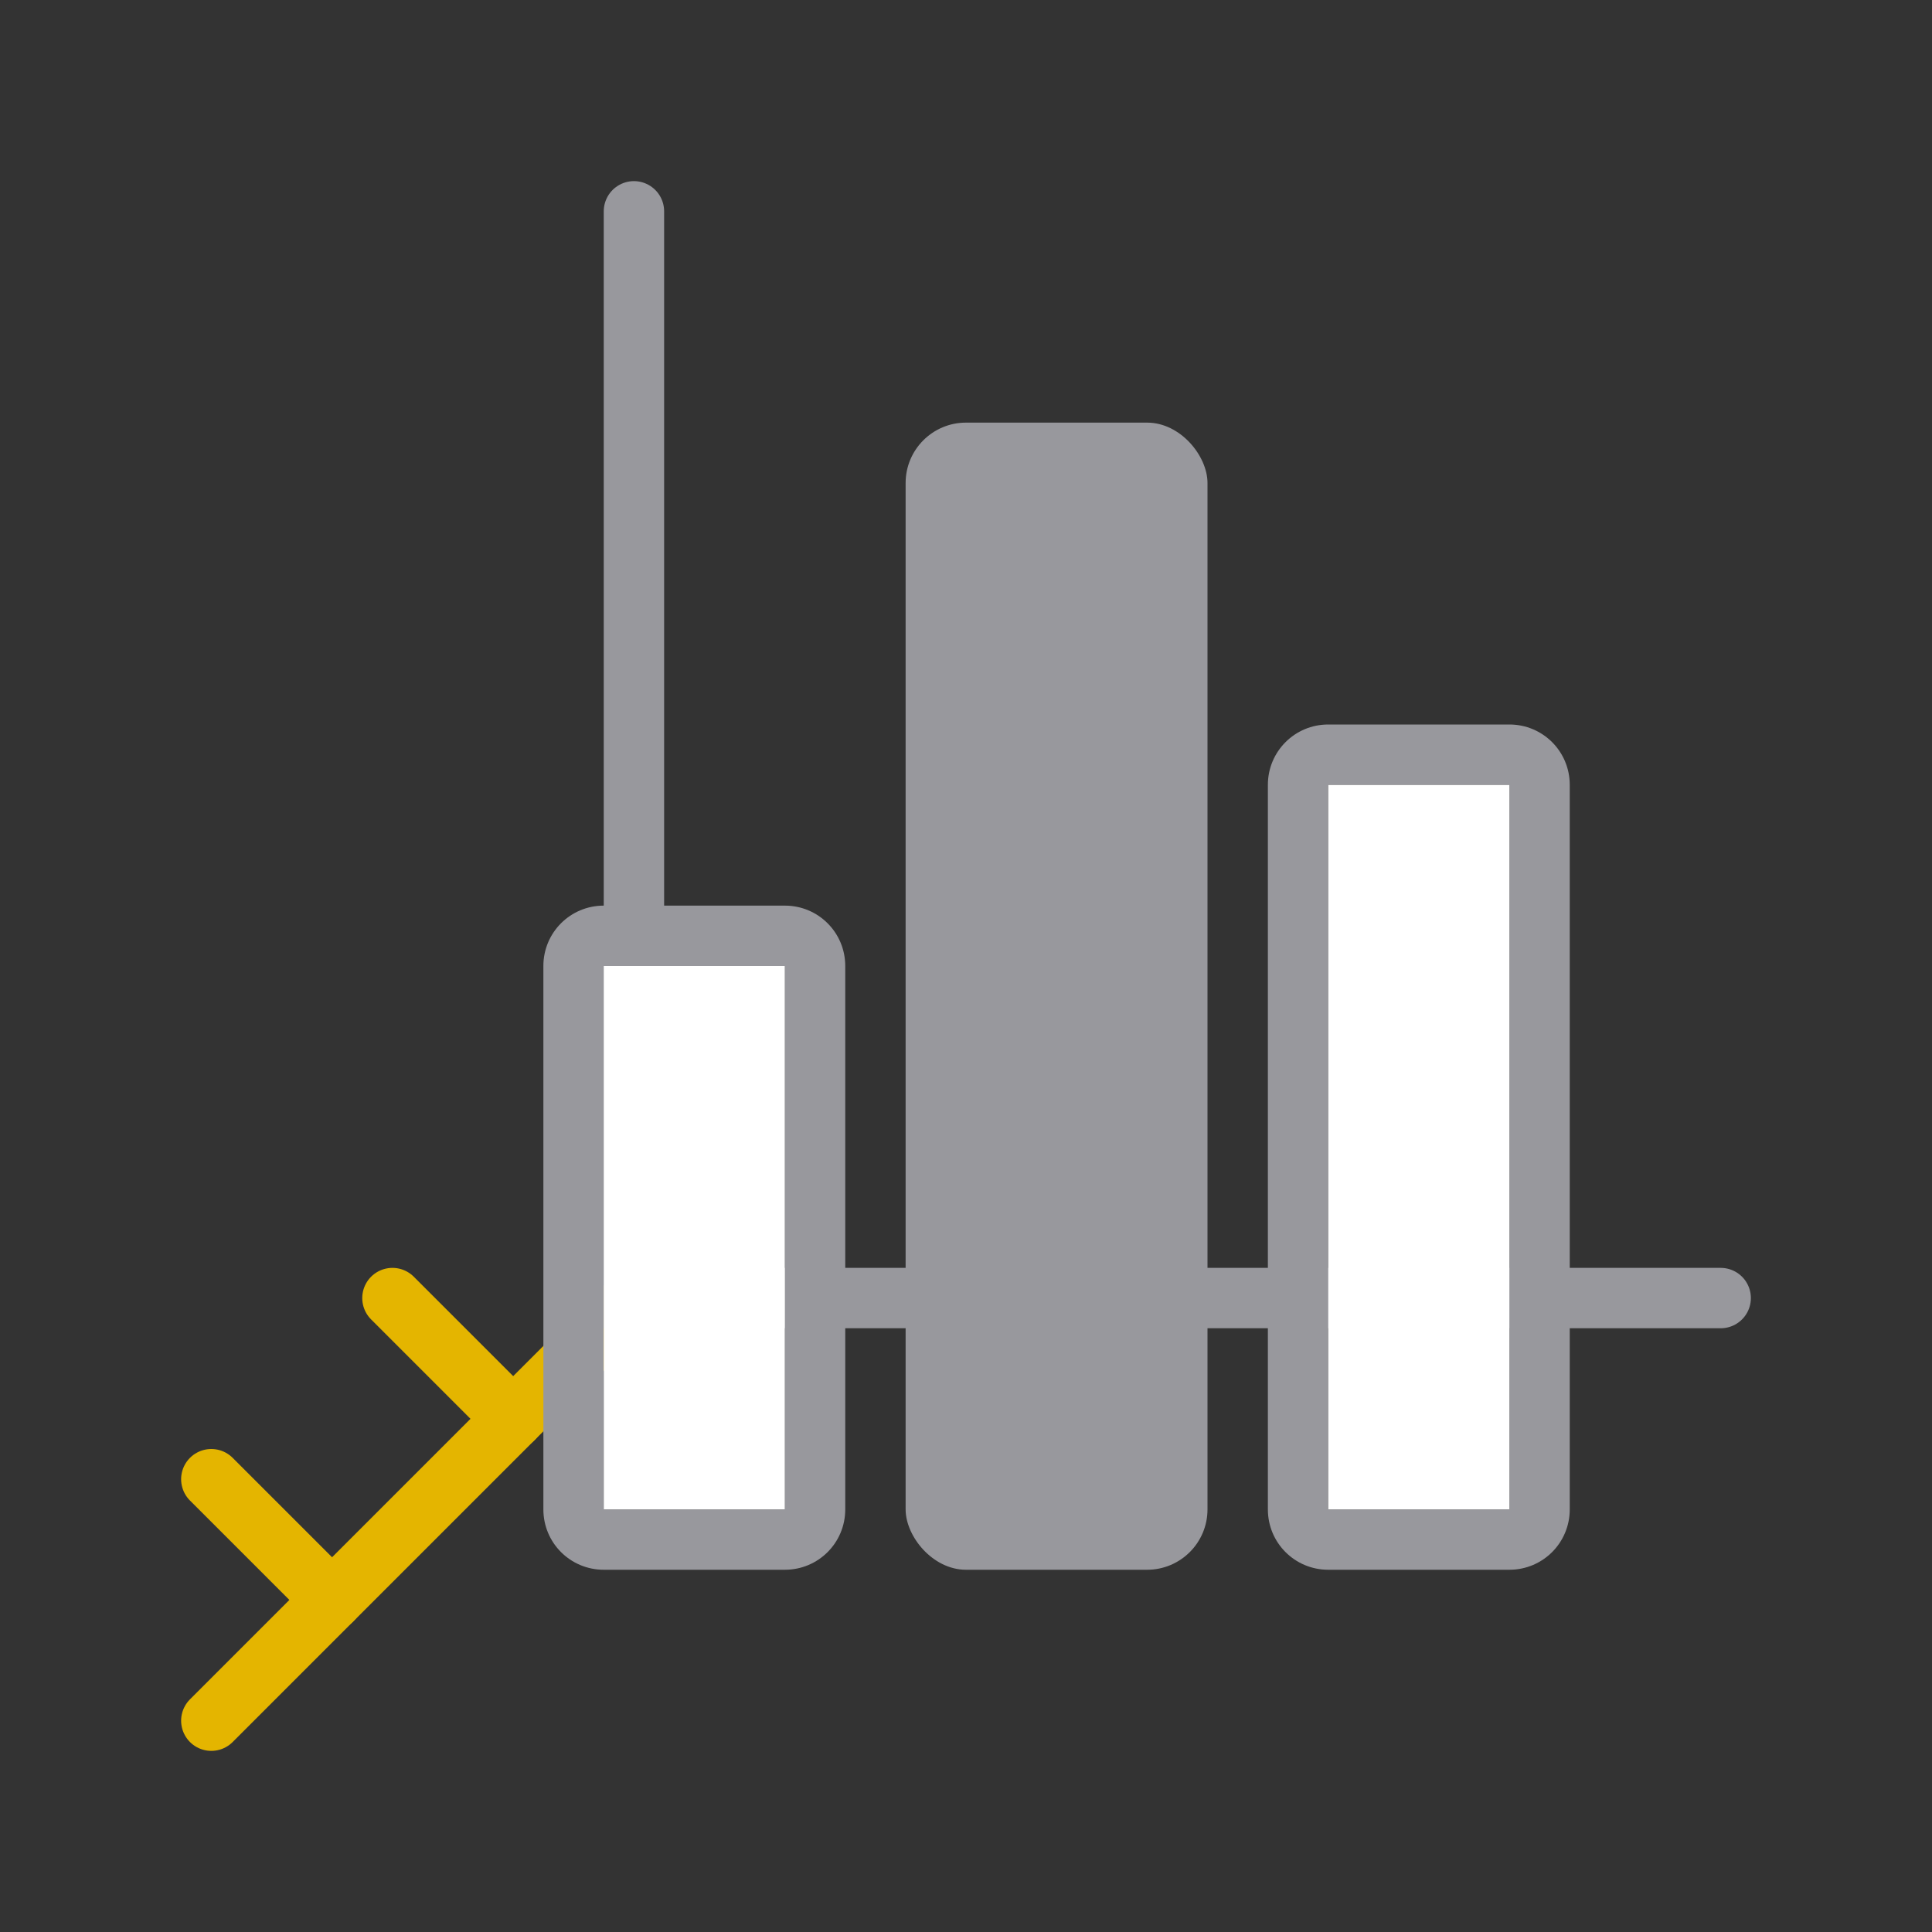 <svg viewBox="0 0 32 32" xmlns="http://www.w3.org/2000/svg"><rect x="0" y="0" width="32" height="32" fill="#333333" stroke="none"/><rect fill="#98989d" height="1" ry=".5" width="15" x="-33" y="16"/><rect fill="#98989d" height="15" rx=".5" width="1" x="-33" y="2"/><path d="m-35.498 15.99a.5.5 0 0 0 -.352.857l1.145 1.15-1.293 1.293-1.143-1.148a.5.5 0 0 0 -.357-.152.5.5 0 0 0 -.352.857l1.145 1.15-1.143 1.143a.5.5 0 1 0 .707.707l1.426-1.426a.5.5 0 0 0 .139-.141l1.859-1.857.002-.002a.5.5 0 0 0 .137-.137.5.5 0 0 0 .002-.004l1.436-1.434a.5.5 0 0 0 -.363-.857.5.5 0 0 0 -.344.15l-1.15 1.15-1.143-1.148a.5.5 0 0 0 -.357-.152z" fill="#e4b500" fill-rule="evenodd"/><g fill="#98989d" transform="translate(-40)"><path d="m9 13c-.554 0-1 .446-1 1v6c0 .554.446 1 1 1h3c.554 0 1-.446 1-1v-6c0-.554-.446-1-1-1zm0 1h3v6h-3z"/><path d="m16 11c-.554 0-1 .446-1 1v8c0 .554.446 1 1 1h3c.554 0 1-.446 1-1v-8c0-.554-.446-1-1-1zm0 1h3v8h-3z"/><rect height="14" ry="1" width="4" x="12" y="7"/></g><path d="m-24 12h3v8h-3z" fill="#fff"/><path d="m-31 14h3v6h-3z" fill="#fff"/><g fill="none" stroke-linecap="round"><path d="m3.5 28.5 7-7" stroke="#e4b500"/><path d="m28.5 21.5h-18v-18" stroke="#98989d"/><g stroke="#e4b500"><path d="m5.5 26.5-2-2"/><path d="m8.5 23.5-2-2"/></g></g><g fill="#98989d"><path d="m10 15c-.554 0-1 .446-1 1v9c0 .554.446 1 1 1h3c.554 0 1-.446 1-1v-9c0-.554-.446-1-1-1zm0 1h3v9h-3z"/><path d="m22 12c-.554 0-1 .446-1 1v12c0 .554.446 1 1 1h3c.554 0 1-.446 1-1v-12c0-.554-.446-1-1-1zm0 1h3v12h-3z"/><rect height="19" ry="1" width="5" x="15" y="7"/></g><g fill="#fff"><path d="m22 13h3v12h-3z"/><path d="m10 16h3v9h-3z"/></g></svg>